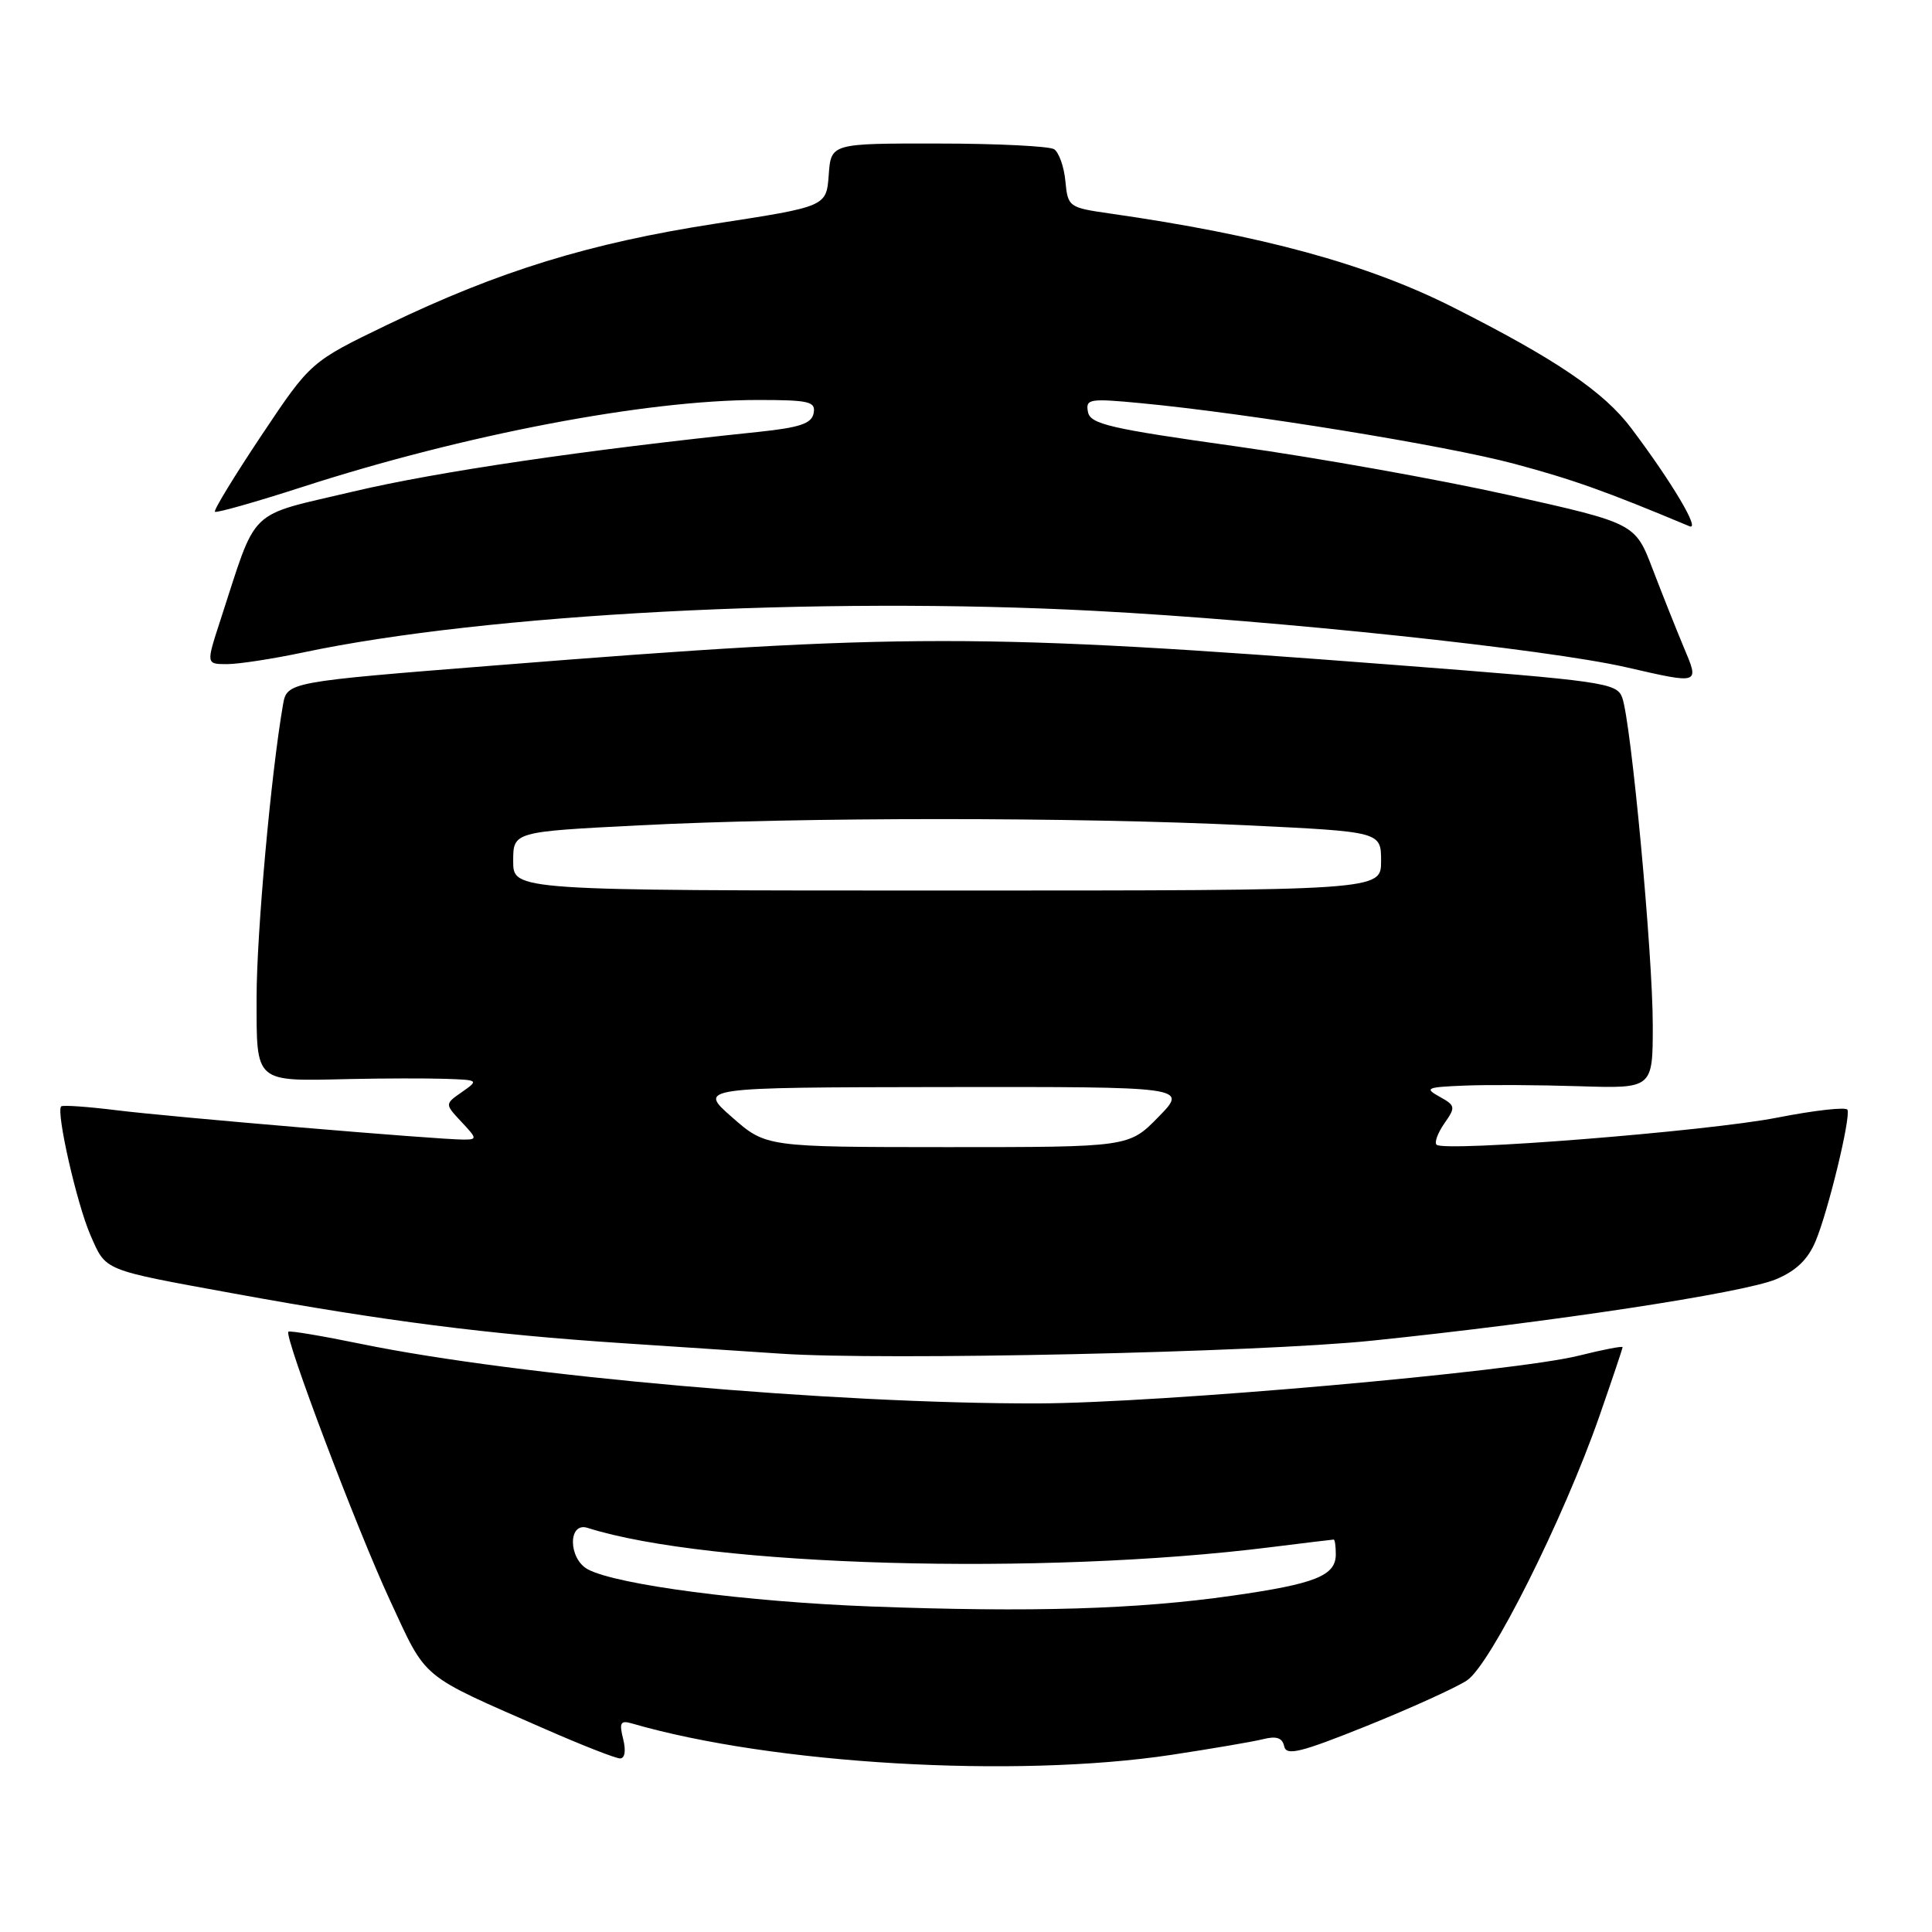 <?xml version="1.0" encoding="UTF-8" standalone="no"?>
<!DOCTYPE svg PUBLIC "-//W3C//DTD SVG 1.1//EN" "http://www.w3.org/Graphics/SVG/1.1/DTD/svg11.dtd" >
<svg xmlns="http://www.w3.org/2000/svg" xmlns:xlink="http://www.w3.org/1999/xlink" version="1.1" viewBox="0 0 256 256">
 <g >
 <path fill="currentColor"
d=" M 155.20 232.53 C 160.53 231.72 166.00 230.79 167.36 230.45 C 169.13 230.00 169.92 230.27 170.16 231.39 C 170.44 232.69 172.31 232.23 181.11 228.69 C 186.94 226.34 192.91 223.63 194.37 222.67 C 197.47 220.64 207.14 201.35 211.92 187.67 C 213.61 182.81 215.00 178.69 215.00 178.51 C 215.00 178.33 212.41 178.83 209.25 179.62 C 200.74 181.76 153.61 185.92 137.50 185.96 C 110.52 186.02 68.64 182.34 47.87 178.08 C 42.72 177.02 38.37 176.29 38.21 176.46 C 37.62 177.05 47.28 202.59 51.68 212.07 C 56.63 222.73 55.46 221.76 72.30 229.14 C 77.14 231.26 81.58 233.00 82.16 233.00 C 82.80 233.00 82.96 231.98 82.57 230.42 C 82.03 228.27 82.22 227.93 83.71 228.36 C 102.33 233.77 134.49 235.65 155.20 232.53 Z  M 181.74 177.65 C 205.52 175.20 230.97 171.33 235.33 169.51 C 238.00 168.39 239.57 166.88 240.58 164.45 C 242.25 160.46 245.24 148.13 244.80 147.05 C 244.63 146.65 240.45 147.12 235.50 148.09 C 226.33 149.90 191.34 152.68 190.35 151.68 C 190.04 151.38 190.52 150.10 191.39 148.85 C 192.90 146.70 192.86 146.49 190.75 145.32 C 188.71 144.19 189.02 144.05 194.00 143.85 C 197.03 143.72 203.89 143.76 209.25 143.93 C 219.00 144.24 219.00 144.24 219.00 135.87 C 219.01 126.47 216.13 95.62 214.95 92.43 C 214.23 90.48 212.54 90.24 184.84 88.11 C 129.89 83.88 119.56 83.88 65.76 88.16 C 38.02 90.36 38.02 90.36 37.49 93.43 C 35.91 102.53 34.00 123.72 34.00 132.18 C 34.00 143.60 33.63 143.27 46.30 142.98 C 50.81 142.88 56.52 142.87 59.00 142.95 C 63.42 143.10 63.46 143.13 61.21 144.70 C 58.93 146.29 58.93 146.29 61.14 148.65 C 63.23 150.88 63.25 151.00 61.41 151.00 C 58.01 151.00 22.75 148.02 15.50 147.12 C 11.65 146.64 8.33 146.41 8.11 146.60 C 7.39 147.24 10.17 159.50 11.98 163.65 C 14.09 168.46 13.43 168.19 31.00 171.40 C 50.99 175.05 64.64 176.80 82.50 177.98 C 91.30 178.56 100.75 179.18 103.50 179.37 C 117.15 180.29 166.75 179.20 181.74 177.65 Z  M 223.10 85.75 C 222.12 83.41 220.27 78.76 218.99 75.42 C 216.67 69.34 216.67 69.34 199.98 65.61 C 190.80 63.56 174.57 60.66 163.90 59.16 C 147.01 56.79 144.47 56.20 144.16 54.58 C 143.83 52.86 144.33 52.77 151.15 53.42 C 165.38 54.77 191.60 59.03 200.67 61.46 C 208.43 63.54 212.83 65.11 223.86 69.73 C 225.38 70.37 221.55 63.91 216.15 56.74 C 212.51 51.90 206.15 47.59 192.50 40.70 C 181.17 34.98 167.17 31.16 147.00 28.28 C 141.63 27.51 141.49 27.41 141.17 24.00 C 140.99 22.09 140.31 20.18 139.67 19.77 C 139.03 19.37 132.11 19.02 124.31 19.02 C 110.11 19.00 110.11 19.00 109.81 23.19 C 109.50 27.37 109.50 27.37 94.77 29.64 C 78.09 32.22 66.09 35.92 51.33 43.03 C 41.16 47.94 41.16 47.94 34.64 57.70 C 31.06 63.07 28.28 67.62 28.48 67.81 C 28.67 68.00 33.89 66.52 40.08 64.52 C 61.51 57.59 85.57 53.00 100.45 53.00 C 107.24 53.00 108.11 53.21 107.81 54.75 C 107.55 56.13 105.99 56.65 100.49 57.23 C 77.58 59.61 57.92 62.50 46.81 65.13 C 32.55 68.51 34.18 66.93 29.18 82.25 C 27.31 88.00 27.31 88.00 30.09 88.00 C 31.62 88.00 36.16 87.30 40.18 86.45 C 64.37 81.33 108.37 79.02 145.00 80.94 C 169.21 82.21 204.92 86.00 215.50 88.42 C 225.32 90.67 225.19 90.71 223.10 85.75 Z  M 115.50 212.87 C 98.93 212.25 81.74 210.00 77.90 207.95 C 75.29 206.55 75.24 201.62 77.85 202.45 C 93.96 207.57 138.06 208.81 168.38 205.01 C 172.82 204.46 176.57 204.00 176.72 204.00 C 176.88 204.00 177.00 204.88 177.00 205.96 C 177.00 208.79 174.30 209.87 163.27 211.44 C 150.68 213.24 136.68 213.66 115.50 212.87 Z  M 97.00 148.04 C 92.50 144.09 92.50 144.09 124.95 144.04 C 157.41 144.00 157.41 144.00 153.50 148.00 C 149.59 152.00 149.59 152.00 125.55 152.00 C 101.50 151.99 101.50 151.99 97.00 148.04 Z  M 68.00 114.11 C 68.00 110.21 68.00 110.21 84.75 109.36 C 106.20 108.26 142.54 108.26 165.25 109.36 C 183.00 110.21 183.00 110.21 183.00 114.11 C 183.00 118.00 183.00 118.00 125.50 118.00 C 68.00 118.00 68.00 118.00 68.00 114.11 Z "/>
</g>
</svg>